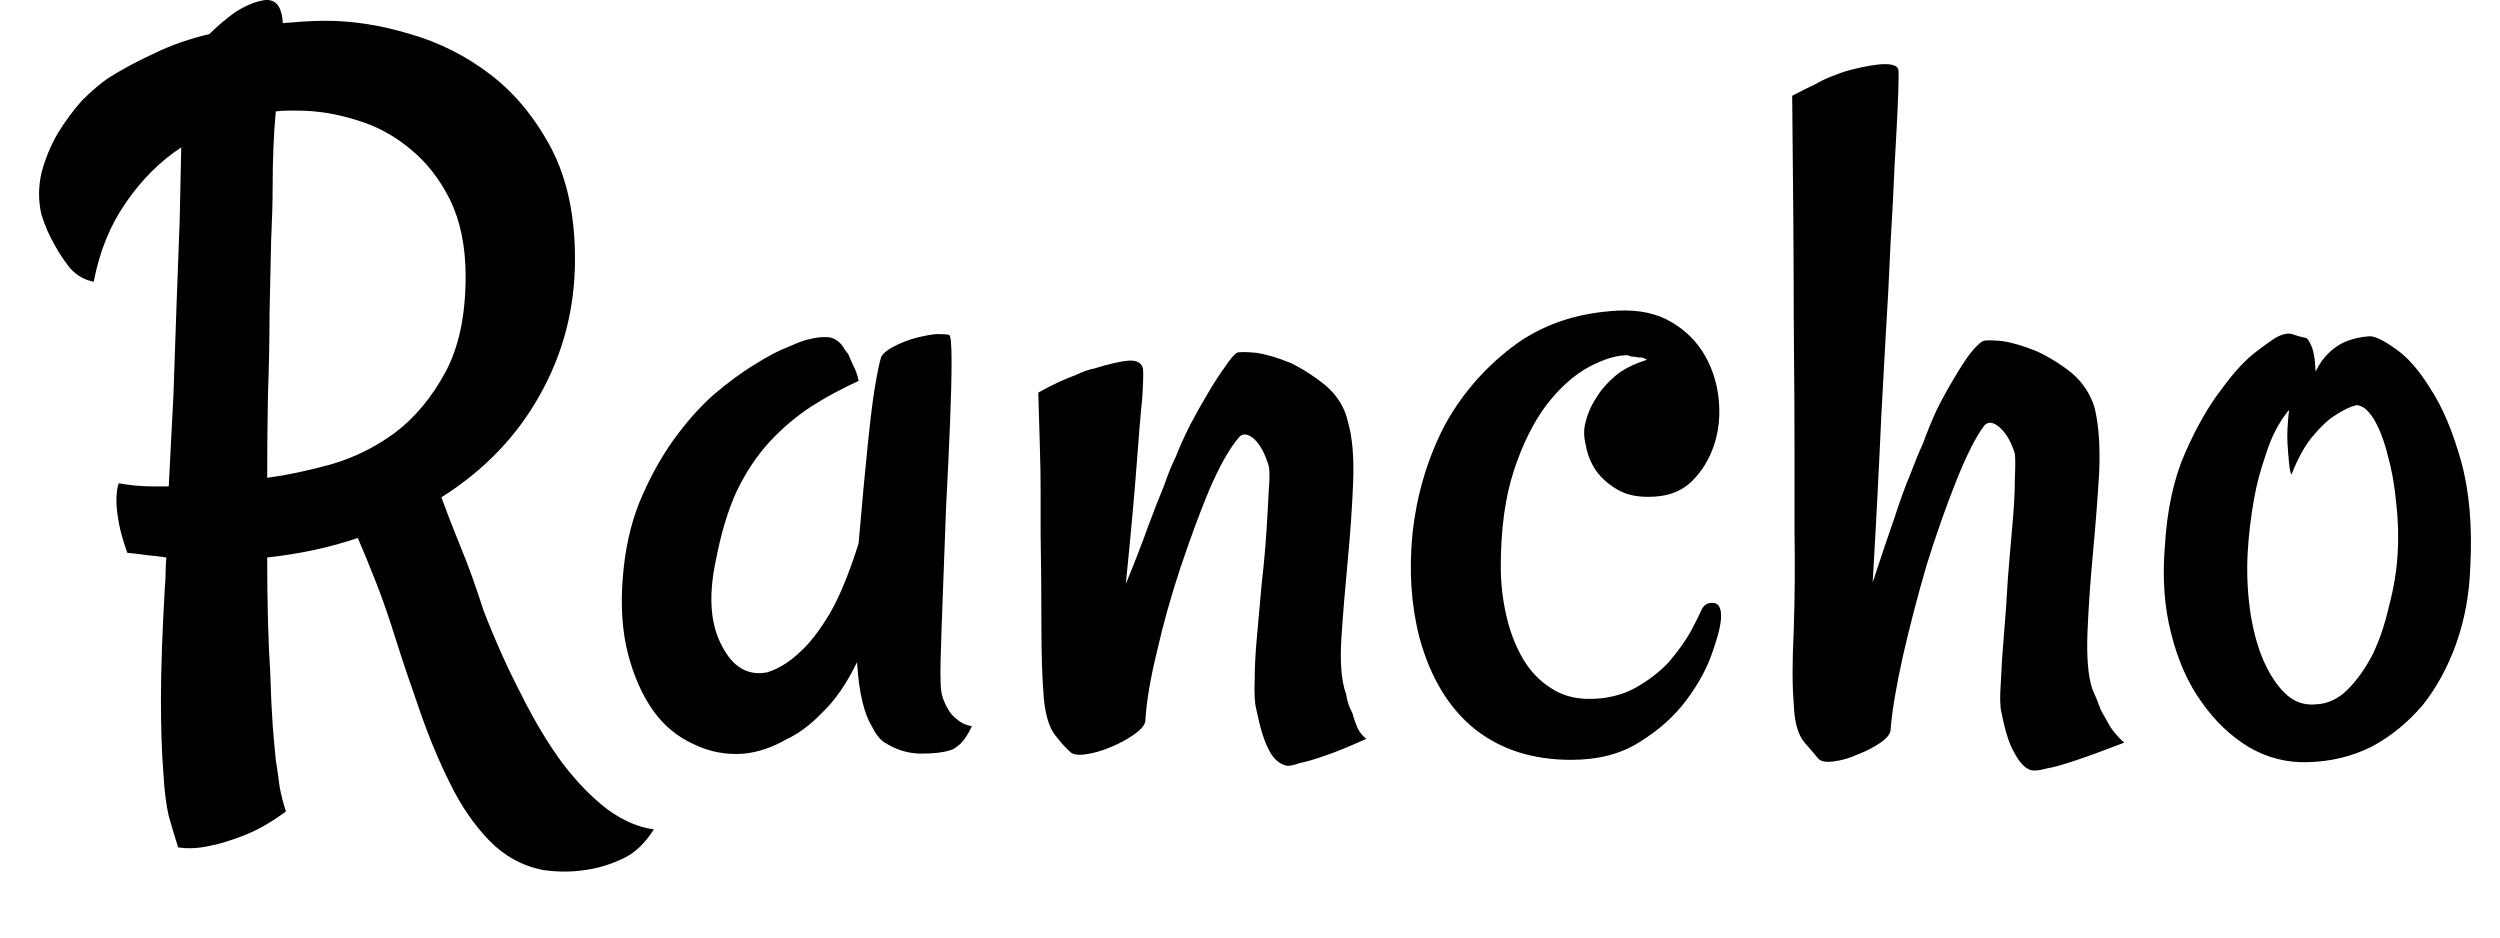 <svg width="32" height="12" viewBox="0 0 32 12" fill="none" xmlns="http://www.w3.org/2000/svg">
<path d="M5.07 8.196C4.983 7.916 4.897 7.666 4.81 7.446C4.723 7.226 4.647 7.04 4.58 6.886C4.227 7.006 3.84 7.09 3.42 7.136C3.42 7.716 3.433 8.213 3.46 8.626C3.467 8.88 3.477 9.096 3.49 9.276C3.503 9.45 3.517 9.6 3.53 9.726C3.55 9.853 3.567 9.97 3.58 10.076C3.6 10.183 3.627 10.286 3.66 10.386C3.48 10.52 3.307 10.62 3.14 10.686C2.973 10.753 2.823 10.8 2.69 10.826C2.537 10.86 2.4 10.866 2.28 10.846C2.24 10.72 2.2 10.586 2.16 10.446C2.127 10.306 2.103 10.116 2.09 9.876C2.07 9.63 2.06 9.32 2.06 8.946C2.06 8.573 2.077 8.096 2.11 7.516C2.117 7.45 2.12 7.386 2.12 7.326C2.12 7.26 2.123 7.196 2.13 7.136C2.05 7.123 1.967 7.113 1.88 7.106C1.793 7.093 1.71 7.083 1.63 7.076C1.577 6.93 1.54 6.8 1.52 6.686C1.5 6.573 1.49 6.48 1.49 6.406C1.49 6.313 1.5 6.24 1.52 6.186C1.667 6.213 1.813 6.226 1.96 6.226H2.16C2.18 5.846 2.2 5.456 2.22 5.056C2.233 4.663 2.247 4.276 2.26 3.896C2.273 3.516 2.287 3.156 2.3 2.816C2.307 2.476 2.313 2.166 2.32 1.886C2.047 2.066 1.81 2.303 1.61 2.596C1.41 2.883 1.273 3.22 1.2 3.606C1.087 3.586 0.987 3.53 0.9 3.436C0.82 3.336 0.753 3.236 0.7 3.136C0.633 3.023 0.577 2.893 0.53 2.746C0.49 2.573 0.49 2.396 0.53 2.216C0.577 2.036 0.647 1.866 0.74 1.706C0.833 1.553 0.937 1.413 1.05 1.286C1.17 1.166 1.283 1.07 1.39 0.996C1.583 0.876 1.783 0.77 1.99 0.676C2.197 0.576 2.427 0.496 2.68 0.436C2.78 0.336 2.89 0.243 3.01 0.156C3.137 0.076 3.253 0.026 3.36 0.006C3.52 -0.027 3.607 0.07 3.62 0.296C3.707 0.29 3.793 0.283 3.88 0.276C3.973 0.27 4.07 0.266 4.17 0.266C4.517 0.266 4.877 0.323 5.25 0.436C5.623 0.543 5.967 0.716 6.28 0.956C6.593 1.196 6.853 1.513 7.06 1.906C7.26 2.293 7.36 2.763 7.36 3.316C7.36 3.943 7.21 4.523 6.91 5.056C6.617 5.583 6.197 6.02 5.65 6.366C5.71 6.533 5.79 6.74 5.89 6.986C5.99 7.226 6.09 7.503 6.19 7.816C6.337 8.196 6.497 8.553 6.67 8.886C6.837 9.22 7.01 9.51 7.19 9.756C7.377 10.003 7.57 10.203 7.77 10.356C7.97 10.503 8.17 10.59 8.37 10.616C8.25 10.803 8.113 10.93 7.96 10.996C7.8 11.07 7.643 11.116 7.49 11.136C7.317 11.163 7.137 11.163 6.95 11.136C6.683 11.083 6.453 10.956 6.26 10.756C6.067 10.556 5.9 10.313 5.76 10.026C5.62 9.746 5.493 9.443 5.38 9.116C5.267 8.796 5.163 8.49 5.07 8.196ZM3.49 2.376C3.49 2.576 3.483 2.816 3.47 3.096C3.463 3.383 3.457 3.69 3.45 4.016C3.45 4.343 3.443 4.686 3.43 5.046C3.423 5.406 3.42 5.763 3.42 6.116C3.667 6.083 3.937 6.026 4.23 5.946C4.53 5.86 4.807 5.723 5.06 5.536C5.313 5.343 5.527 5.086 5.7 4.766C5.873 4.446 5.96 4.036 5.96 3.536C5.96 3.156 5.893 2.83 5.76 2.556C5.627 2.29 5.457 2.073 5.25 1.906C5.043 1.733 4.813 1.61 4.56 1.536C4.307 1.456 4.057 1.416 3.81 1.416C3.77 1.416 3.727 1.416 3.68 1.416C3.633 1.416 3.583 1.42 3.53 1.426C3.503 1.72 3.49 2.036 3.49 2.376ZM12.06 8.906C12.08 8.973 12.107 9.033 12.14 9.086C12.167 9.133 12.207 9.176 12.26 9.216C12.307 9.256 12.367 9.283 12.44 9.296C12.38 9.423 12.317 9.51 12.25 9.556C12.217 9.583 12.183 9.6 12.15 9.606C12.07 9.633 11.95 9.646 11.79 9.646C11.623 9.646 11.463 9.596 11.31 9.496C11.25 9.45 11.2 9.383 11.16 9.296C11.113 9.223 11.073 9.12 11.04 8.986C11.007 8.853 10.983 8.683 10.97 8.476C10.837 8.75 10.69 8.963 10.53 9.116C10.377 9.276 10.22 9.393 10.06 9.466C9.887 9.566 9.71 9.626 9.53 9.646C9.303 9.666 9.087 9.626 8.88 9.526C8.673 9.433 8.5 9.29 8.36 9.096C8.22 8.896 8.113 8.656 8.04 8.376C7.967 8.096 7.943 7.776 7.97 7.416C7.997 7.043 8.07 6.71 8.19 6.416C8.31 6.13 8.45 5.873 8.61 5.646C8.777 5.413 8.95 5.216 9.13 5.056C9.317 4.896 9.493 4.766 9.66 4.666C9.827 4.56 9.973 4.483 10.1 4.436C10.22 4.383 10.3 4.353 10.34 4.346C10.44 4.32 10.527 4.31 10.6 4.316C10.673 4.323 10.737 4.363 10.79 4.436C10.803 4.463 10.827 4.496 10.86 4.536C10.873 4.57 10.893 4.616 10.92 4.676C10.953 4.736 10.977 4.803 10.99 4.876C10.77 4.976 10.567 5.086 10.38 5.206C10.187 5.333 10.01 5.483 9.85 5.656C9.69 5.83 9.55 6.04 9.43 6.286C9.317 6.533 9.227 6.833 9.16 7.186C9.067 7.633 9.093 7.993 9.24 8.266C9.38 8.54 9.573 8.653 9.82 8.606C9.967 8.56 10.107 8.473 10.24 8.346C10.36 8.24 10.487 8.076 10.62 7.856C10.747 7.636 10.87 7.336 10.99 6.956C11.037 6.41 11.077 5.98 11.11 5.666C11.143 5.346 11.173 5.106 11.2 4.946C11.233 4.753 11.26 4.626 11.28 4.566C11.307 4.52 11.36 4.476 11.44 4.436C11.527 4.39 11.62 4.353 11.72 4.326C11.82 4.3 11.91 4.283 11.99 4.276C12.07 4.276 12.123 4.28 12.15 4.286C12.17 4.3 12.18 4.413 12.18 4.626C12.18 4.84 12.173 5.106 12.16 5.426C12.147 5.753 12.13 6.106 12.11 6.486C12.097 6.86 12.083 7.216 12.07 7.556C12.057 7.896 12.047 8.19 12.04 8.436C12.033 8.69 12.04 8.846 12.06 8.906ZM14.66 9.236C14.647 9.29 14.597 9.346 14.51 9.406C14.423 9.466 14.323 9.52 14.21 9.566C14.097 9.613 13.99 9.643 13.89 9.656C13.79 9.67 13.723 9.656 13.69 9.616C13.65 9.583 13.59 9.516 13.51 9.416C13.43 9.316 13.38 9.153 13.36 8.926C13.34 8.686 13.33 8.386 13.33 8.026C13.33 7.666 13.327 7.266 13.32 6.826V6.286C13.32 6.12 13.317 5.926 13.31 5.706C13.303 5.493 13.297 5.266 13.29 5.026C13.37 4.98 13.453 4.936 13.54 4.896C13.627 4.856 13.707 4.823 13.78 4.796C13.86 4.756 13.937 4.73 14.01 4.716C14.203 4.656 14.35 4.623 14.45 4.616C14.55 4.61 14.61 4.643 14.63 4.716C14.637 4.77 14.633 4.9 14.62 5.106C14.6 5.293 14.577 5.57 14.55 5.936C14.523 6.303 14.477 6.816 14.41 7.476C14.53 7.183 14.627 6.933 14.7 6.726C14.78 6.513 14.847 6.343 14.9 6.216C14.953 6.063 15.003 5.94 15.05 5.846C15.097 5.726 15.157 5.593 15.23 5.446C15.303 5.306 15.38 5.17 15.46 5.036C15.533 4.91 15.607 4.796 15.68 4.696C15.747 4.596 15.797 4.536 15.83 4.516C15.857 4.503 15.94 4.503 16.08 4.516C16.213 4.536 16.36 4.58 16.52 4.646C16.673 4.72 16.823 4.816 16.97 4.936C17.117 5.063 17.21 5.213 17.25 5.386C17.31 5.586 17.333 5.85 17.32 6.176C17.307 6.503 17.283 6.84 17.25 7.186C17.217 7.533 17.19 7.86 17.17 8.166C17.15 8.48 17.17 8.72 17.23 8.886C17.243 8.973 17.27 9.053 17.31 9.126C17.33 9.2 17.353 9.266 17.38 9.326C17.413 9.386 17.45 9.43 17.49 9.456C17.27 9.556 17.09 9.63 16.95 9.676C16.817 9.723 16.713 9.753 16.64 9.766C16.547 9.8 16.483 9.81 16.45 9.796C16.363 9.77 16.293 9.703 16.24 9.596C16.18 9.483 16.127 9.31 16.08 9.076C16.06 9.003 16.053 8.88 16.06 8.706C16.06 8.54 16.07 8.35 16.09 8.136C16.11 7.923 16.13 7.7 16.15 7.466C16.177 7.233 16.197 7.013 16.21 6.806C16.223 6.606 16.233 6.43 16.24 6.276C16.253 6.13 16.253 6.026 16.24 5.966C16.193 5.806 16.13 5.69 16.05 5.616C15.97 5.55 15.907 5.543 15.86 5.596C15.74 5.736 15.613 5.96 15.48 6.266C15.353 6.573 15.23 6.906 15.11 7.266C14.99 7.626 14.89 7.983 14.81 8.336C14.723 8.69 14.673 8.99 14.66 9.236ZM22.03 7.886C22.03 7.986 21.993 8.14 21.92 8.346C21.853 8.546 21.743 8.75 21.59 8.956C21.437 9.163 21.237 9.343 20.99 9.496C20.75 9.65 20.457 9.726 20.11 9.726C19.617 9.726 19.203 9.593 18.87 9.326C18.543 9.06 18.31 8.673 18.17 8.166C18.063 7.753 18.033 7.306 18.08 6.826C18.133 6.346 18.263 5.9 18.47 5.486C18.683 5.08 18.977 4.733 19.35 4.446C19.723 4.16 20.177 4.003 20.71 3.976C20.983 3.963 21.213 4.013 21.4 4.126C21.58 4.233 21.72 4.373 21.82 4.546C21.92 4.72 21.98 4.91 22 5.116C22.02 5.323 22 5.516 21.94 5.696C21.88 5.876 21.787 6.03 21.66 6.156C21.54 6.276 21.383 6.343 21.19 6.356C20.997 6.37 20.84 6.343 20.72 6.276C20.6 6.21 20.503 6.126 20.43 6.026C20.363 5.926 20.32 5.82 20.3 5.706C20.273 5.6 20.27 5.506 20.29 5.426C20.317 5.306 20.363 5.196 20.43 5.096C20.483 5.003 20.563 4.91 20.67 4.816C20.77 4.73 20.907 4.66 21.08 4.606C21.053 4.586 21.027 4.576 21 4.576C20.973 4.576 20.947 4.573 20.92 4.566C20.88 4.566 20.853 4.56 20.84 4.546C20.693 4.546 20.527 4.596 20.34 4.696C20.153 4.796 19.973 4.956 19.8 5.176C19.633 5.396 19.493 5.676 19.38 6.016C19.267 6.356 19.21 6.77 19.21 7.256C19.21 7.463 19.233 7.67 19.28 7.876C19.327 8.083 19.397 8.266 19.49 8.426C19.583 8.586 19.703 8.713 19.85 8.806C19.99 8.9 20.153 8.946 20.34 8.946C20.56 8.946 20.757 8.9 20.93 8.806C21.097 8.713 21.24 8.603 21.36 8.476C21.473 8.343 21.567 8.213 21.64 8.086C21.707 7.96 21.753 7.866 21.78 7.806C21.807 7.746 21.853 7.716 21.92 7.716C21.993 7.716 22.03 7.773 22.03 7.886ZM23.97 7.456C24.077 7.13 24.17 6.853 24.25 6.626C24.323 6.4 24.39 6.216 24.45 6.076C24.51 5.916 24.563 5.786 24.61 5.686C24.663 5.54 24.723 5.393 24.79 5.246C24.863 5.1 24.937 4.966 25.01 4.846C25.083 4.72 25.15 4.616 25.21 4.536C25.277 4.45 25.333 4.393 25.38 4.366C25.413 4.353 25.497 4.353 25.63 4.366C25.763 4.386 25.91 4.43 26.07 4.496C26.23 4.57 26.38 4.663 26.52 4.776C26.66 4.896 26.757 5.043 26.81 5.216C26.863 5.43 26.883 5.703 26.87 6.036C26.85 6.376 26.823 6.723 26.79 7.076C26.757 7.43 26.733 7.766 26.72 8.086C26.707 8.406 26.727 8.65 26.78 8.816C26.82 8.903 26.857 8.993 26.89 9.086C26.93 9.16 26.973 9.236 27.02 9.316C27.073 9.39 27.13 9.453 27.19 9.506C26.93 9.606 26.72 9.683 26.56 9.736C26.4 9.79 26.28 9.823 26.2 9.836C26.1 9.863 26.03 9.87 25.99 9.856C25.917 9.83 25.85 9.76 25.79 9.646C25.723 9.54 25.667 9.366 25.62 9.126C25.6 9.053 25.597 8.926 25.61 8.746C25.617 8.566 25.63 8.36 25.65 8.126C25.67 7.9 25.687 7.663 25.7 7.416C25.72 7.163 25.74 6.926 25.76 6.706C25.78 6.486 25.79 6.296 25.79 6.136C25.797 5.97 25.797 5.86 25.79 5.806C25.743 5.653 25.677 5.54 25.59 5.466C25.51 5.4 25.447 5.393 25.4 5.446C25.293 5.586 25.173 5.823 25.04 6.156C24.907 6.49 24.78 6.85 24.66 7.236C24.547 7.623 24.447 8.006 24.36 8.386C24.273 8.773 24.22 9.09 24.2 9.336C24.2 9.39 24.157 9.446 24.07 9.506C23.983 9.566 23.887 9.616 23.78 9.656C23.68 9.703 23.577 9.733 23.47 9.746C23.37 9.76 23.303 9.746 23.27 9.706C23.243 9.673 23.187 9.606 23.1 9.506C23.013 9.406 22.967 9.24 22.96 9.006C22.94 8.78 22.94 8.466 22.96 8.066C22.973 7.673 22.977 7.256 22.97 6.816V5.806C22.97 5.393 22.967 4.826 22.96 4.106C22.96 3.38 22.953 2.42 22.94 1.226C23.04 1.173 23.133 1.126 23.22 1.086C23.3 1.04 23.377 1.003 23.45 0.976C23.53 0.943 23.607 0.916 23.68 0.896C24.073 0.796 24.28 0.796 24.3 0.896C24.307 0.99 24.297 1.283 24.27 1.776C24.257 1.983 24.243 2.246 24.23 2.566C24.21 2.886 24.19 3.273 24.17 3.726C24.143 4.18 24.113 4.716 24.08 5.336C24.053 5.95 24.017 6.656 23.97 7.456ZM31.62 7.256C31.607 7.61 31.547 7.936 31.44 8.236C31.333 8.536 31.19 8.8 31.01 9.026C30.823 9.246 30.607 9.423 30.36 9.556C30.107 9.683 29.83 9.75 29.53 9.756C29.27 9.763 29.023 9.7 28.79 9.566C28.557 9.426 28.353 9.233 28.18 8.986C28.007 8.746 27.877 8.453 27.79 8.106C27.703 7.766 27.677 7.396 27.71 6.996C27.737 6.53 27.823 6.13 27.97 5.796C28.117 5.463 28.273 5.19 28.44 4.976C28.6 4.756 28.753 4.593 28.9 4.486C29.04 4.38 29.127 4.32 29.16 4.306C29.227 4.273 29.287 4.263 29.34 4.276C29.393 4.296 29.453 4.313 29.52 4.326C29.54 4.34 29.557 4.363 29.57 4.396C29.61 4.463 29.633 4.583 29.64 4.756C29.687 4.656 29.747 4.573 29.82 4.506C29.893 4.44 29.967 4.393 30.04 4.366C30.127 4.333 30.217 4.313 30.31 4.306C30.377 4.293 30.49 4.343 30.65 4.456C30.81 4.563 30.963 4.736 31.11 4.976C31.263 5.21 31.393 5.516 31.5 5.896C31.607 6.276 31.647 6.73 31.62 7.256ZM30.69 7.086C30.703 6.873 30.697 6.653 30.67 6.426C30.65 6.206 30.613 6.003 30.56 5.816C30.513 5.63 30.453 5.476 30.38 5.356C30.307 5.243 30.233 5.186 30.16 5.186C30.08 5.206 29.99 5.25 29.89 5.316C29.803 5.37 29.71 5.456 29.61 5.576C29.51 5.69 29.417 5.856 29.33 6.076C29.317 6.05 29.307 6 29.3 5.926C29.293 5.866 29.287 5.783 29.28 5.676C29.273 5.57 29.28 5.426 29.3 5.246C29.173 5.4 29.077 5.583 29.01 5.796C28.937 6.003 28.883 6.203 28.85 6.396C28.81 6.623 28.783 6.85 28.77 7.076C28.757 7.323 28.767 7.566 28.8 7.806C28.833 8.04 28.887 8.246 28.96 8.426C29.04 8.613 29.133 8.76 29.24 8.866C29.353 8.98 29.487 9.03 29.64 9.016C29.793 9.01 29.93 8.946 30.05 8.826C30.17 8.706 30.277 8.556 30.37 8.376C30.457 8.196 30.527 7.99 30.58 7.756C30.64 7.53 30.677 7.306 30.69 7.086Z" fill="black"/>
</svg>
